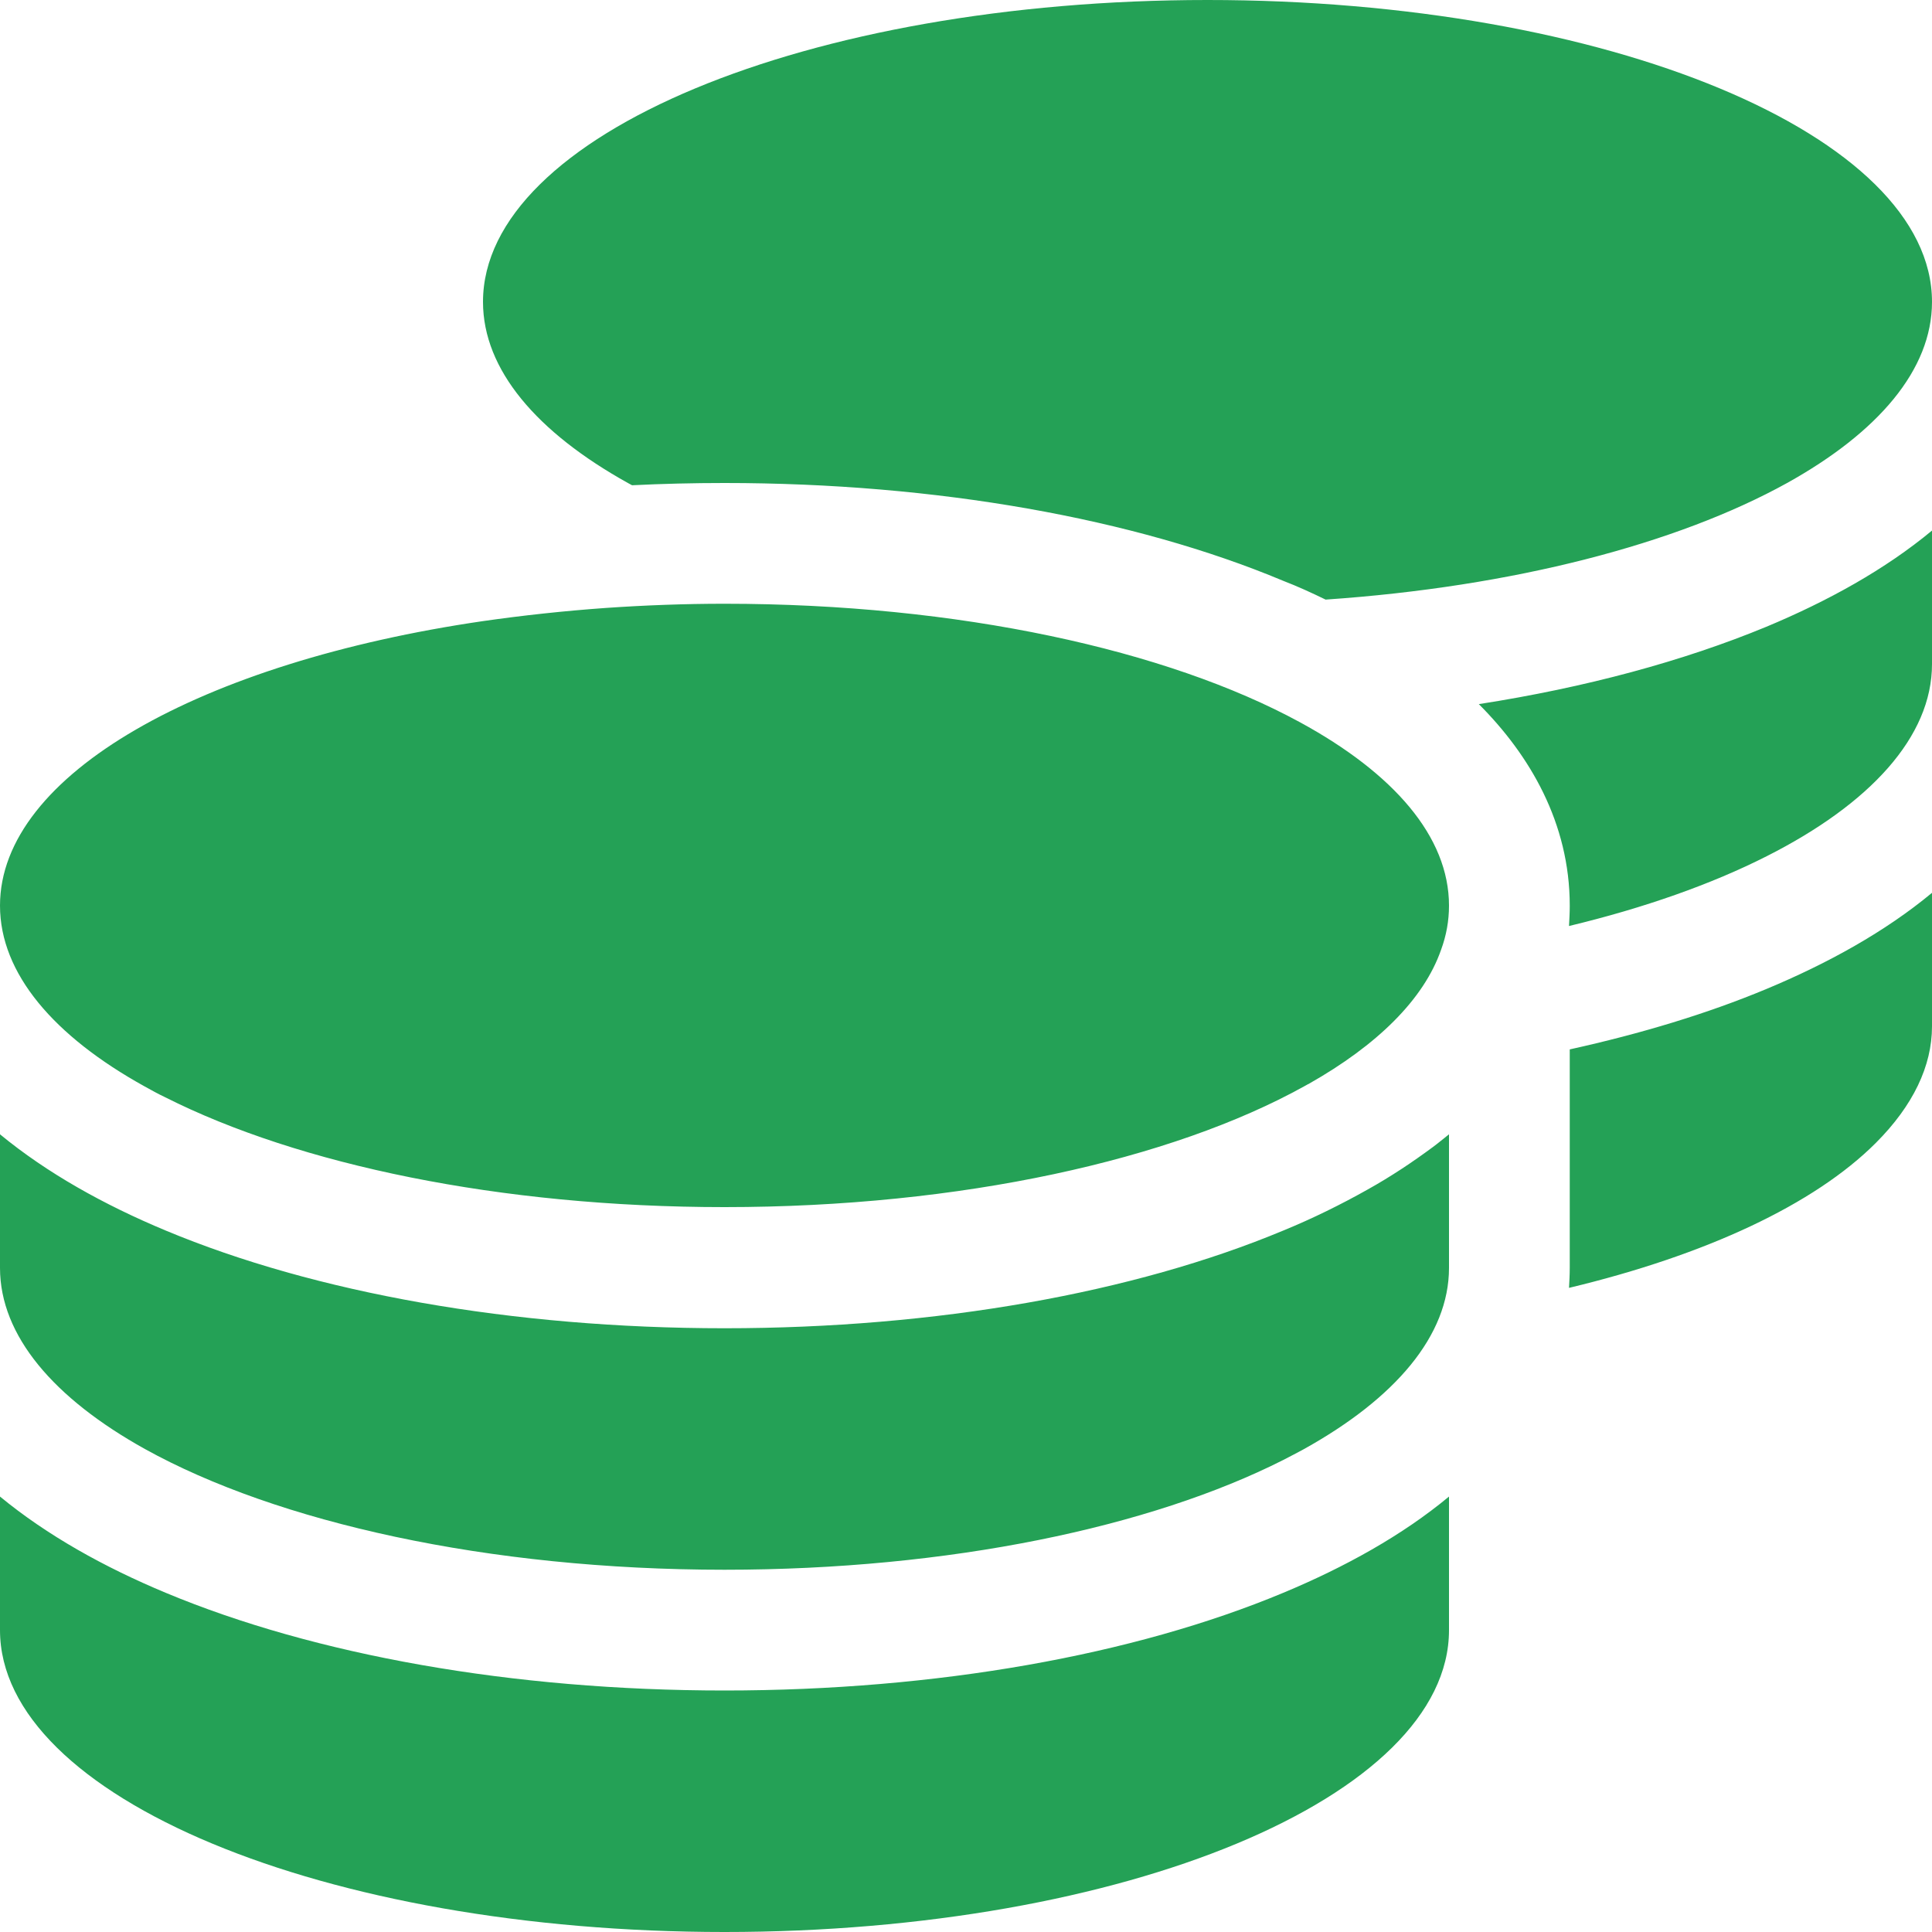 <svg width="60" height="60" viewBox="0 0 60 60" fill="none" xmlns="http://www.w3.org/2000/svg">
<g clip-path="url(#clip0_35_308)">
<path d="M60 9.375C60 11.484 58.324 13.43 55.5 15C52.09 16.887 47.004 18.223 41.168 18.621C40.734 18.41 40.301 18.211 39.844 18.035C35.227 16.102 29.086 15 22.5 15C21.527 15 20.578 15.023 19.629 15.07L19.5 15C16.676 13.43 15 11.484 15 9.375C15 4.195 25.078 0 37.5 0C49.922 0 60 4.195 60 9.375ZM18.832 18.879C20.027 18.797 21.258 18.75 22.5 18.75C29.789 18.75 36.258 20.191 40.371 22.43C43.277 24.012 45 25.98 45 28.125C45 28.594 44.918 29.051 44.754 29.496C44.215 31.043 42.762 32.461 40.652 33.656C40.641 33.668 40.617 33.668 40.605 33.68C40.57 33.703 40.535 33.715 40.5 33.738C36.398 36.012 29.859 37.488 22.5 37.488C15.516 37.488 9.27 36.164 5.133 34.078C4.91 33.973 4.699 33.855 4.488 33.738C1.676 32.18 0 30.234 0 28.125C0 24.047 6.258 20.566 15 19.289C16.23 19.113 17.508 18.973 18.832 18.879ZM48.75 28.125C48.75 25.559 47.508 23.449 45.926 21.867C49.242 21.352 52.277 20.531 54.855 19.465C56.766 18.668 58.547 17.684 60 16.477V20.625C60 22.887 58.066 24.973 54.867 26.59C53.156 27.457 51.07 28.195 48.727 28.758C48.738 28.547 48.75 28.348 48.75 28.137V28.125ZM45 39.375C45 41.484 43.324 43.43 40.5 45C40.289 45.117 40.078 45.223 39.855 45.34C35.73 47.426 29.484 48.75 22.5 48.75C15.141 48.75 8.602 47.273 4.5 45C1.676 43.43 0 41.484 0 39.375V35.227C1.465 36.434 3.234 37.418 5.145 38.215C9.773 40.148 15.914 41.25 22.5 41.25C29.086 41.25 35.227 40.148 39.855 38.215C40.77 37.84 41.648 37.406 42.48 36.938C43.195 36.539 43.863 36.094 44.496 35.625C44.672 35.496 44.836 35.355 45 35.227V36.293V39.375ZM48.75 39.375V32.59C50.977 32.098 53.027 31.477 54.855 30.715C56.766 29.918 58.547 28.934 60 27.727V31.875C60 33.105 59.414 34.336 58.254 35.496C56.344 37.406 52.98 38.977 48.727 39.996C48.738 39.797 48.75 39.586 48.75 39.375ZM22.5 52.5C29.086 52.5 35.227 51.398 39.855 49.465C41.766 48.668 43.547 47.684 45 46.477V50.625C45 55.805 34.922 60 22.5 60C10.078 60 0 55.805 0 50.625V46.477C1.465 47.684 3.234 48.668 5.145 49.465C9.773 51.398 15.914 52.5 22.5 52.5Z" fill="#24A156"/>
</g>
<defs>
<clipPath id="clip0_35_308">
<rect width="60" height="60" fill="white"/>
</clipPath>
</defs>
</svg>
